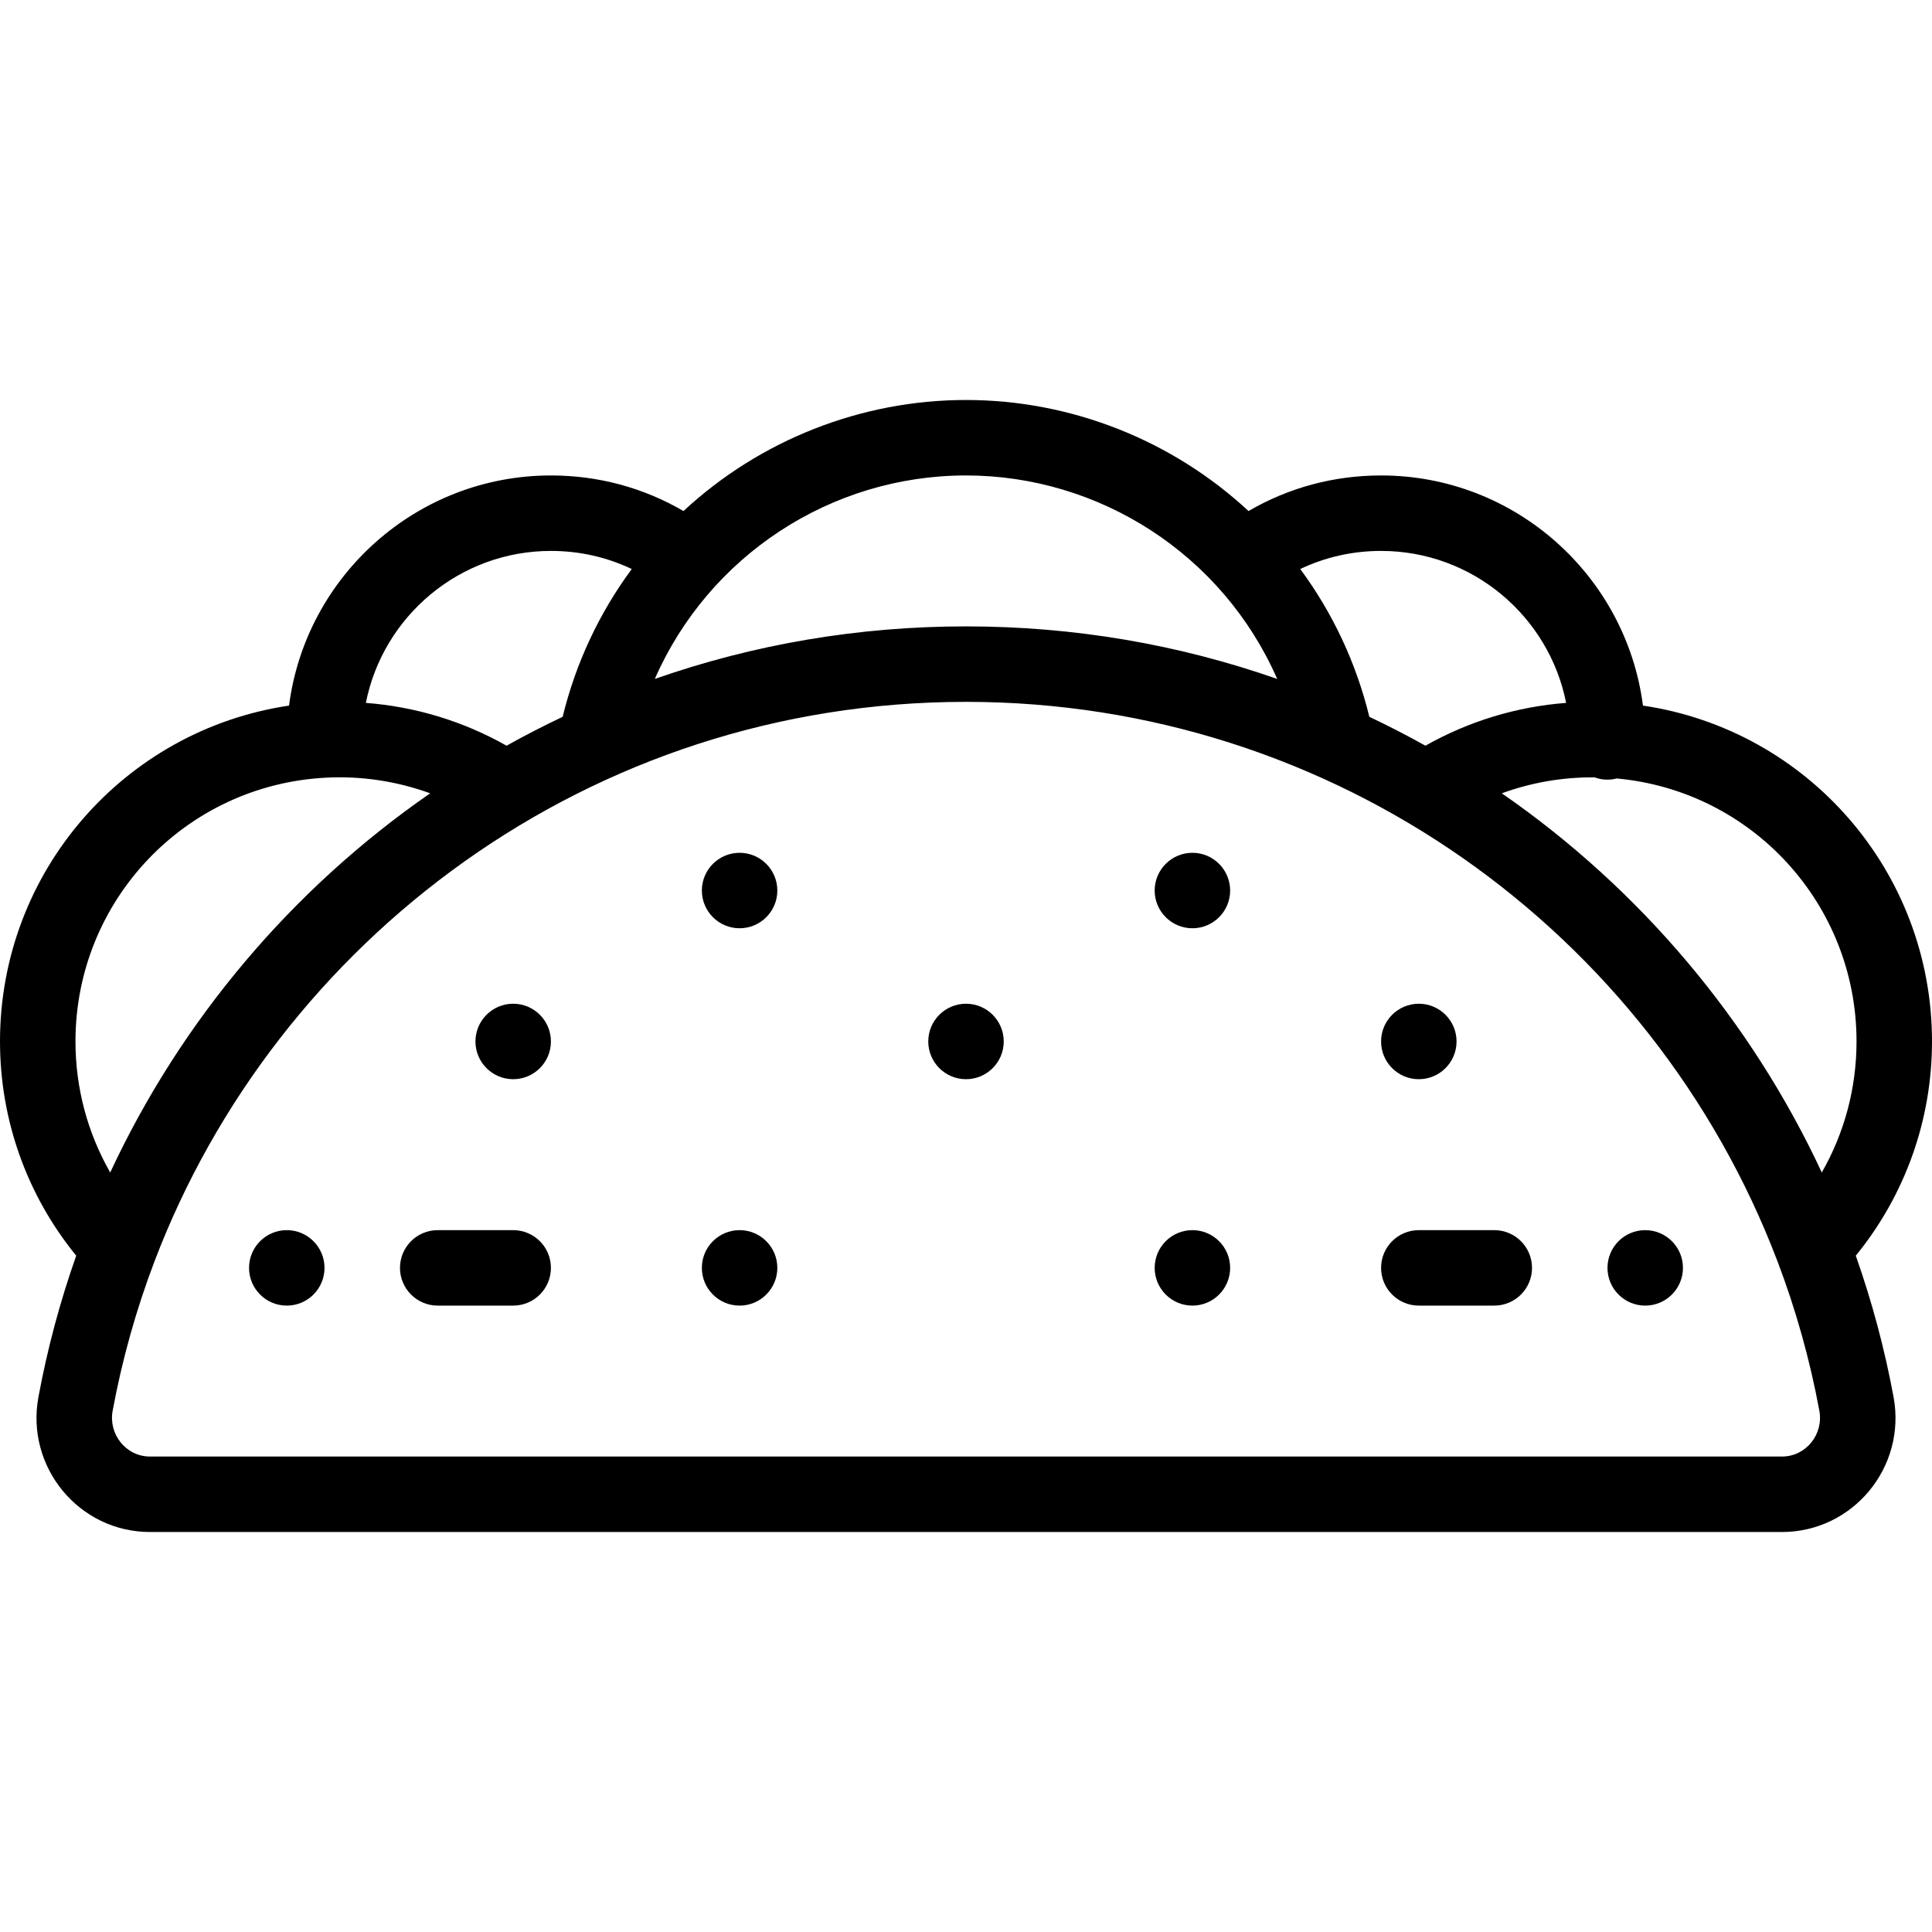<?xml version="1.0" encoding="iso-8859-1"?>
<!-- Generator: Adobe Illustrator 19.0.0, SVG Export Plug-In . SVG Version: 6.00 Build 0)  -->
<svg version="1.1" id="Capa_1" xmlns="http://www.w3.org/2000/svg" xmlns:xlink="http://www.w3.org/1999/xlink" x="0px" y="0px"
	 viewBox="0 0 512 512" style="enable-background:new 0 0 512 512;" xml:space="preserve">
<g>
	<g>
		<path d="M436,326c-5.52,0-10,4.48-10,10c0,5.52,4.48,10,10,10c5.52,0,10-4.48,10-10C446,330.48,441.52,326,436,326z"/>
	</g>
</g>
<g>
	<g>
		<path d="M376,266c-5.52,0-10,4.48-10,10c0,5.52,4.48,10,10,10c5.52,0,10-4.48,10-10C386,270.48,381.52,266,376,266z"/>
	</g>
</g>
<g>
	<g>
		<path d="M316,226c-5.52,0-10,4.48-10,10s4.48,10,10,10c5.52,0,10-4.48,10-10S321.52,226,316,226z"/>
	</g>
</g>
<g>
	<g>
		<path d="M316,326c-5.52,0-10,4.48-10,10c0,5.52,4.48,10,10,10c5.52,0,10-4.48,10-10C326,330.48,321.52,326,316,326z"/>
	</g>
</g>
<g>
	<g>
		<path d="M256,266c-5.52,0-10,4.48-10,10c0,5.52,4.48,10,10,10s10-4.48,10-10C266,270.48,261.52,266,256,266z"/>
	</g>
</g>
<g>
	<g>
		<path d="M196,226c-5.52,0-10,4.48-10,10s4.48,10,10,10s10-4.48,10-10S201.52,226,196,226z"/>
	</g>
</g>
<g>
	<g>
		<path d="M196,326c-5.52,0-10,4.48-10,10c0,5.52,4.48,10,10,10s10-4.48,10-10C206,330.48,201.52,326,196,326z"/>
	</g>
</g>
<g>
	<g>
		<path d="M136,266c-5.52,0-10,4.48-10,10c0,5.52,4.48,10,10,10s10-4.48,10-10C146,270.48,141.52,266,136,266z"/>
	</g>
</g>
<g>
	<g>
		<path d="M76,326c-5.52,0-10,4.48-10,10c0,5.52,4.48,10,10,10s10-4.48,10-10C86,330.48,81.52,326,76,326z"/>
	</g>
</g>
<g>
	<g>
		<path d="M491.802,332.772C504.856,316.753,512,296.834,512,276c0-45.039-33.004-82.553-76.6-89.013
			C430.961,152.633,401.542,126,366,126c-12.525,0-24.512,3.241-35.128,9.433C310.628,116.635,283.795,106,256,106
			c-27.799,0-54.634,10.637-74.873,29.433C170.512,129.241,158.525,126,146,126c-35.544,0-64.963,26.635-69.401,60.99
			C32.988,193.466,0,230.972,0,276c0,20.833,7.143,40.753,20.197,56.771c-4.294,12.166-7.658,24.734-10.009,37.445
			C6.744,388.789,20.932,406,39.77,406h432.46c18.815,0,33.031-17.192,29.583-35.779
			C499.459,357.502,496.095,344.933,491.802,332.772z M366,146c24.242,0,44.502,17.343,49.042,40.272
			c-13.146,1.008-25.834,4.867-37.286,11.345c-4.875-2.723-9.847-5.277-14.868-7.656c-3.437-14.148-9.659-27.45-18.306-39.165
			C351.21,147.641,358.467,146,366,146z M256,126c35.235,0,67.95,20.805,82.471,53.925C312.07,170.686,284.421,166,256,166
			s-56.07,4.686-82.47,13.925C187.778,147.431,220.054,126,256,126z M146,146c7.534,0,14.791,1.641,21.419,4.796
			c-8.649,11.717-14.87,25.019-18.307,39.165c-5.021,2.379-9.993,4.933-14.868,7.656c-11.452-6.478-24.14-10.337-37.286-11.345
			C101.498,163.343,121.758,146,146,146z M20,276c0-37.371,29.206-68.08,66.528-69.914c9.048-0.475,18.53,0.886,27.475,4.15
			c-36.627,25.347-66.035,60.198-84.795,100.486C23.208,300.24,20,288.324,20,276z M472.23,386H39.77
			c-6.394,0-11.071-5.917-9.917-12.141c2.5-13.509,6.235-26.84,11.103-39.623C73.3,249.249,156.144,186,256,186
			c97.381,0,181.754,60.764,215.045,148.24c4.866,12.776,8.602,26.106,11.104,39.624C483.297,380.058,478.648,386,472.23,386z
			 M397.997,210.235c7.788-2.842,16.023-4.293,24.583-4.229c1.871,0.682,3.833,0.813,5.872,0.298
			C464.318,209.563,492,239.62,492,276c0,12.324-3.208,24.241-9.208,34.722C464.032,270.433,434.624,235.582,397.997,210.235z"/>
	</g>
</g>
<g>
	<g>
		<path d="M136,326h-20c-5.523,0-10,4.477-10,10s4.477,10,10,10h20c5.523,0,10-4.477,10-10S141.523,326,136,326z"/>
	</g>
</g>
<g>
	<g>
		<path d="M396,326h-20c-5.522,0-10,4.477-10,10s4.478,10,10,10h20c5.522,0,10-4.477,10-10S401.522,326,396,326z"/>
	</g>
</g>
<g>
</g>
<g>
</g>
<g>
</g>
<g>
</g>
<g>
</g>
<g>
</g>
<g>
</g>
<g>
</g>
<g>
</g>
<g>
</g>
<g>
</g>
<g>
</g>
<g>
</g>
<g>
</g>
<g>
</g>
</svg>
